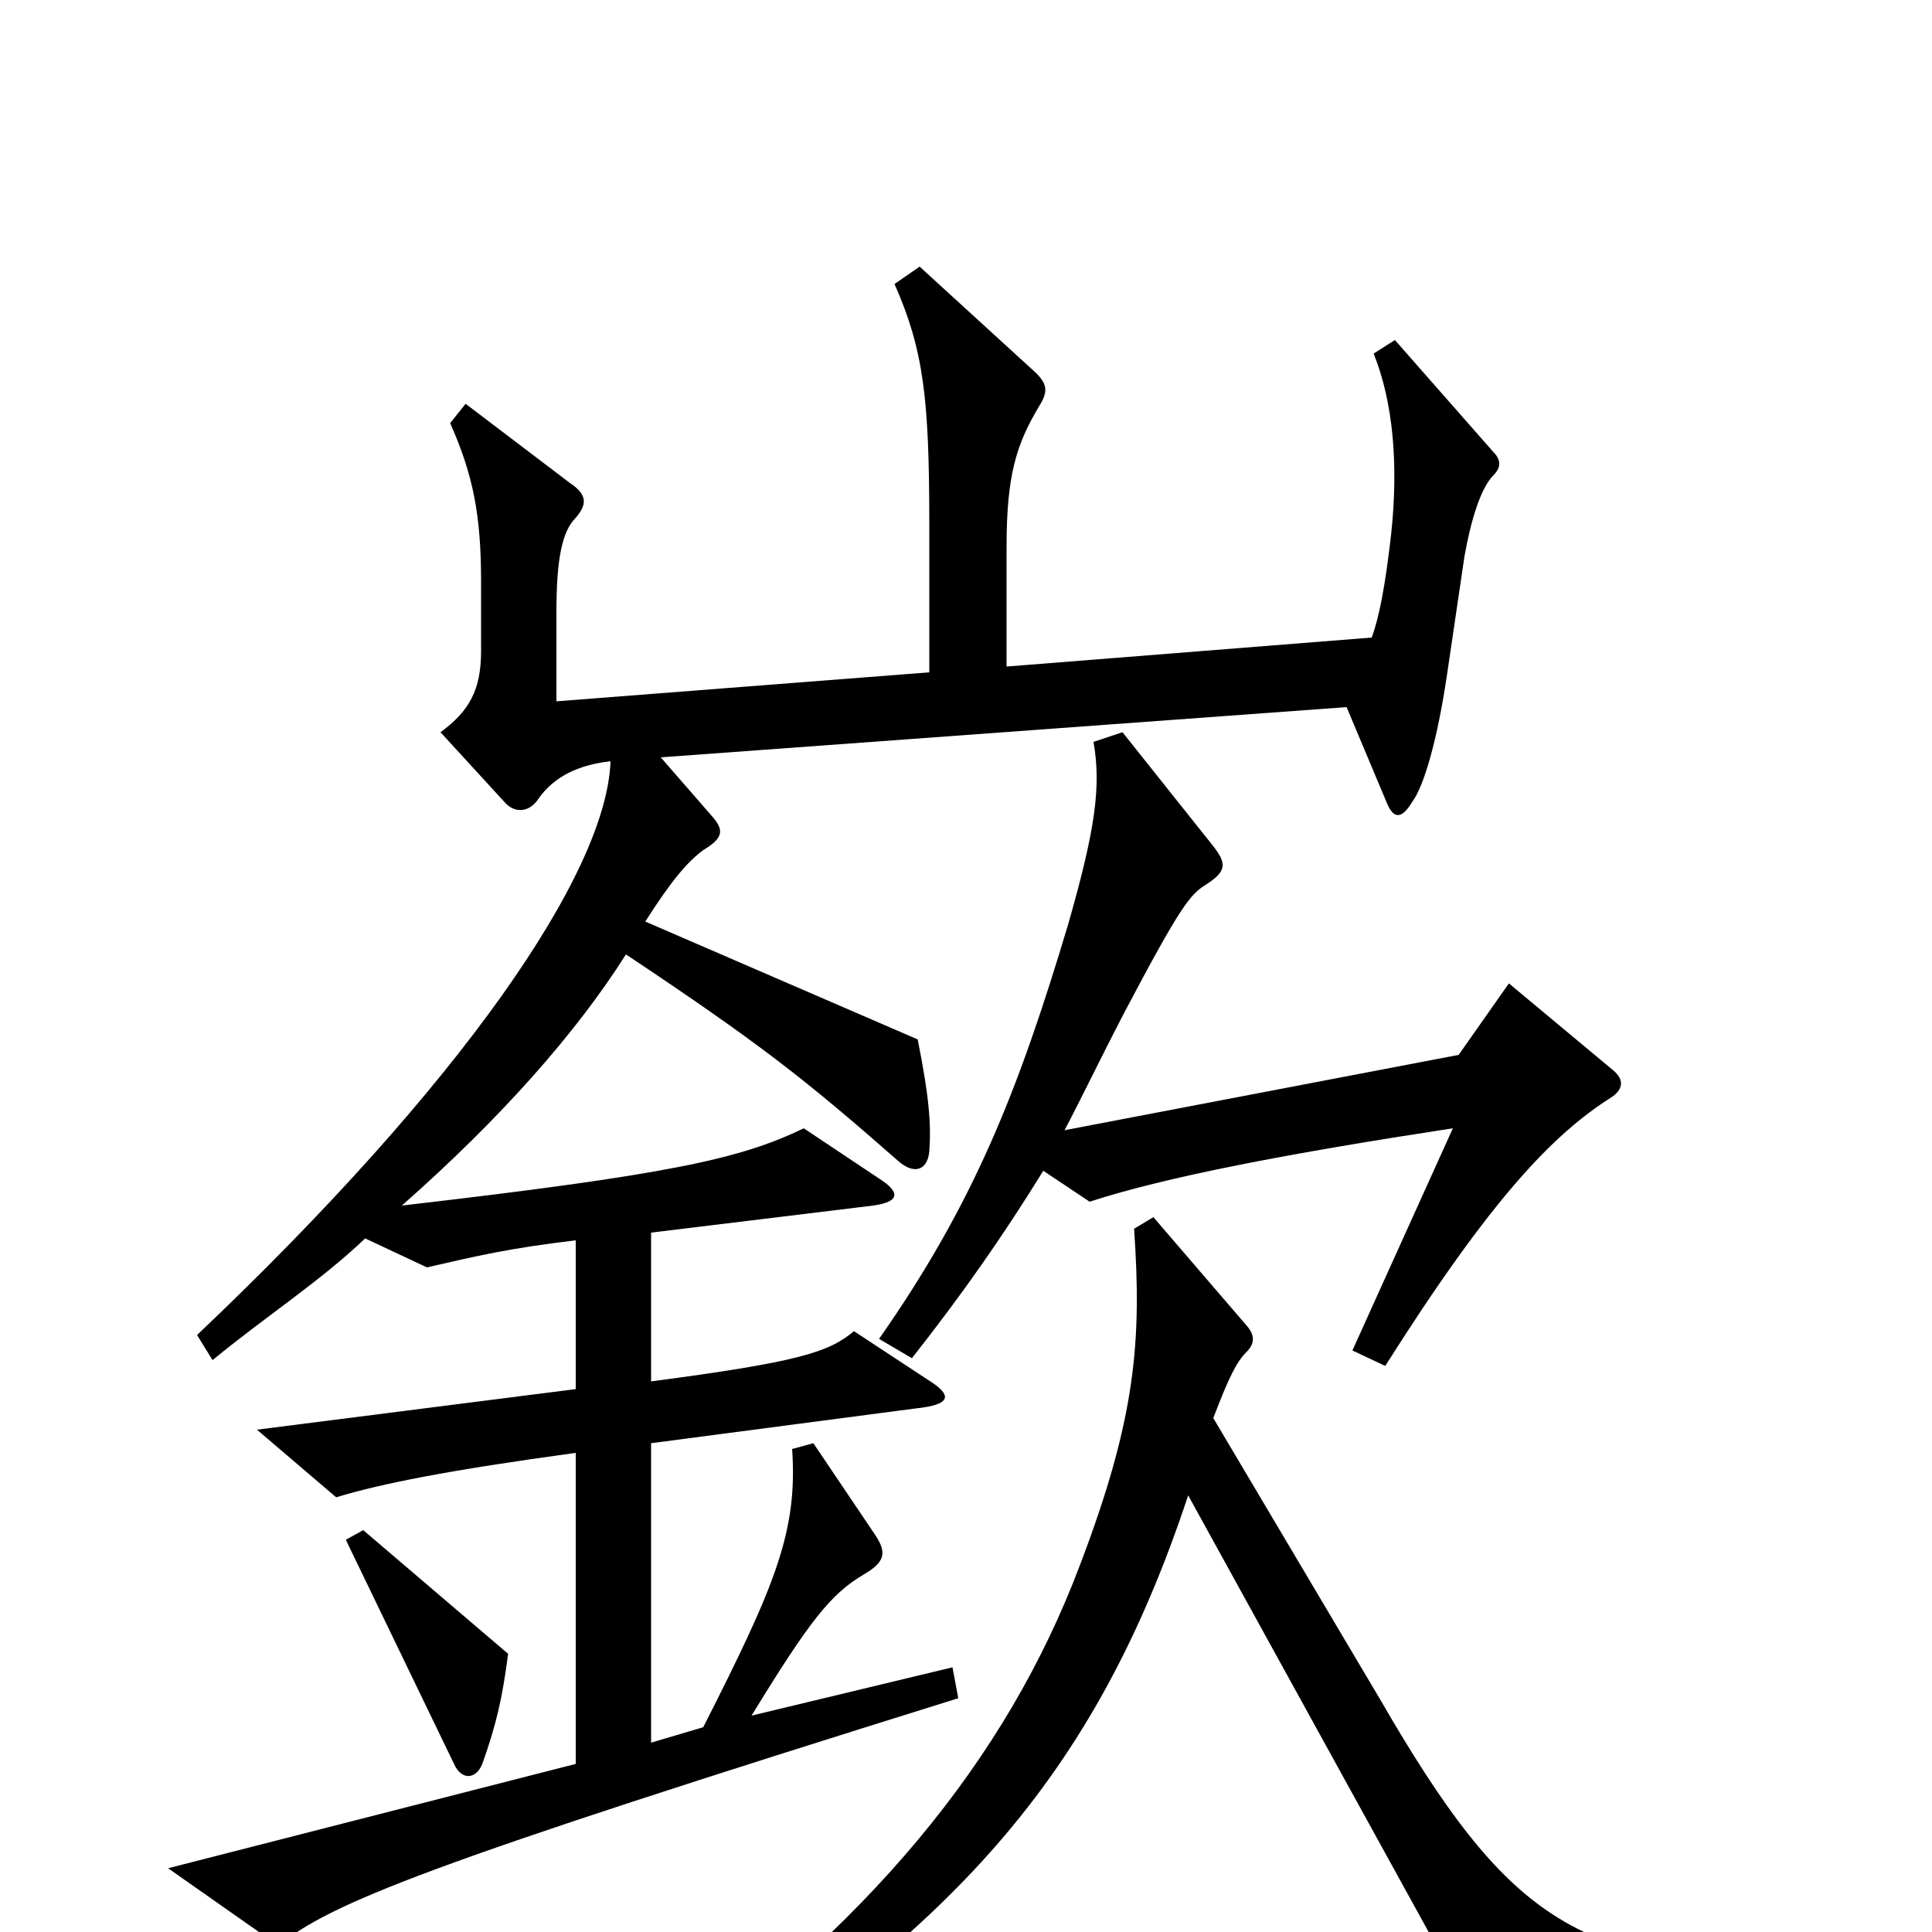 <svg xmlns="http://www.w3.org/2000/svg" viewBox="0 -1000 1000 1000">
	<path fill="#000000" d="M835 -446L781 -491L755 -454L551 -415C561 -434 569 -451 582 -476C611 -531 616 -537 624 -542C635 -549 635 -553 628 -562L581 -621L566 -616C570 -593 567 -571 553 -522C527 -435 504 -377 455 -307L472 -297C498 -330 519 -360 540 -394L564 -378C604 -391 667 -403 752 -416L700 -301L717 -293C772 -380 804 -413 834 -432C840 -436 841 -441 835 -446ZM773 -754C777 -758 777 -762 773 -766L722 -824L711 -817C721 -792 724 -760 720 -723C717 -697 714 -681 710 -670L521 -655V-717C521 -754 526 -770 538 -790C543 -798 542 -802 534 -809L476 -862L463 -853C478 -819 481 -794 481 -729V-652L288 -637V-683C288 -711 291 -725 298 -732C304 -739 304 -744 295 -750L241 -791L233 -781C245 -754 249 -733 249 -699V-663C249 -643 243 -632 228 -621L261 -585C266 -579 274 -579 279 -587C287 -598 299 -604 316 -606C314 -548 239 -439 102 -309L110 -296C138 -319 166 -337 189 -359L221 -344C247 -350 264 -354 298 -358V-281L133 -260L174 -225C197 -232 232 -239 298 -248V-87L87 -33L144 7C172 -15 217 -34 496 -121L493 -137L389 -112C419 -161 430 -175 447 -185C459 -192 459 -197 452 -207L421 -253L410 -250C413 -207 401 -179 364 -106L337 -98V-253L474 -271C493 -273 493 -278 480 -286L442 -311C429 -300 413 -295 337 -285V-362L452 -376C466 -378 466 -383 455 -390L416 -416C383 -400 346 -392 208 -376C259 -421 298 -465 324 -506C393 -460 416 -442 465 -399C473 -392 480 -394 481 -404C482 -418 481 -432 475 -462L334 -523C348 -545 356 -554 364 -560C374 -566 375 -570 369 -577L342 -608L697 -634L718 -584C721 -577 725 -575 731 -585C737 -593 744 -617 749 -651L758 -712C761 -729 766 -747 773 -754ZM263 -144L188 -208L179 -203L235 -87C239 -78 247 -79 250 -88C257 -108 260 -121 263 -144ZM927 38V21C815 14 781 -5 714 -121L628 -266C636 -287 640 -295 645 -300C650 -305 649 -309 646 -313L597 -370L587 -364C591 -306 588 -266 559 -190C521 -89 449 -2 334 79L343 94C491 1 566 -78 615 -226L767 50Z"/>
</svg>